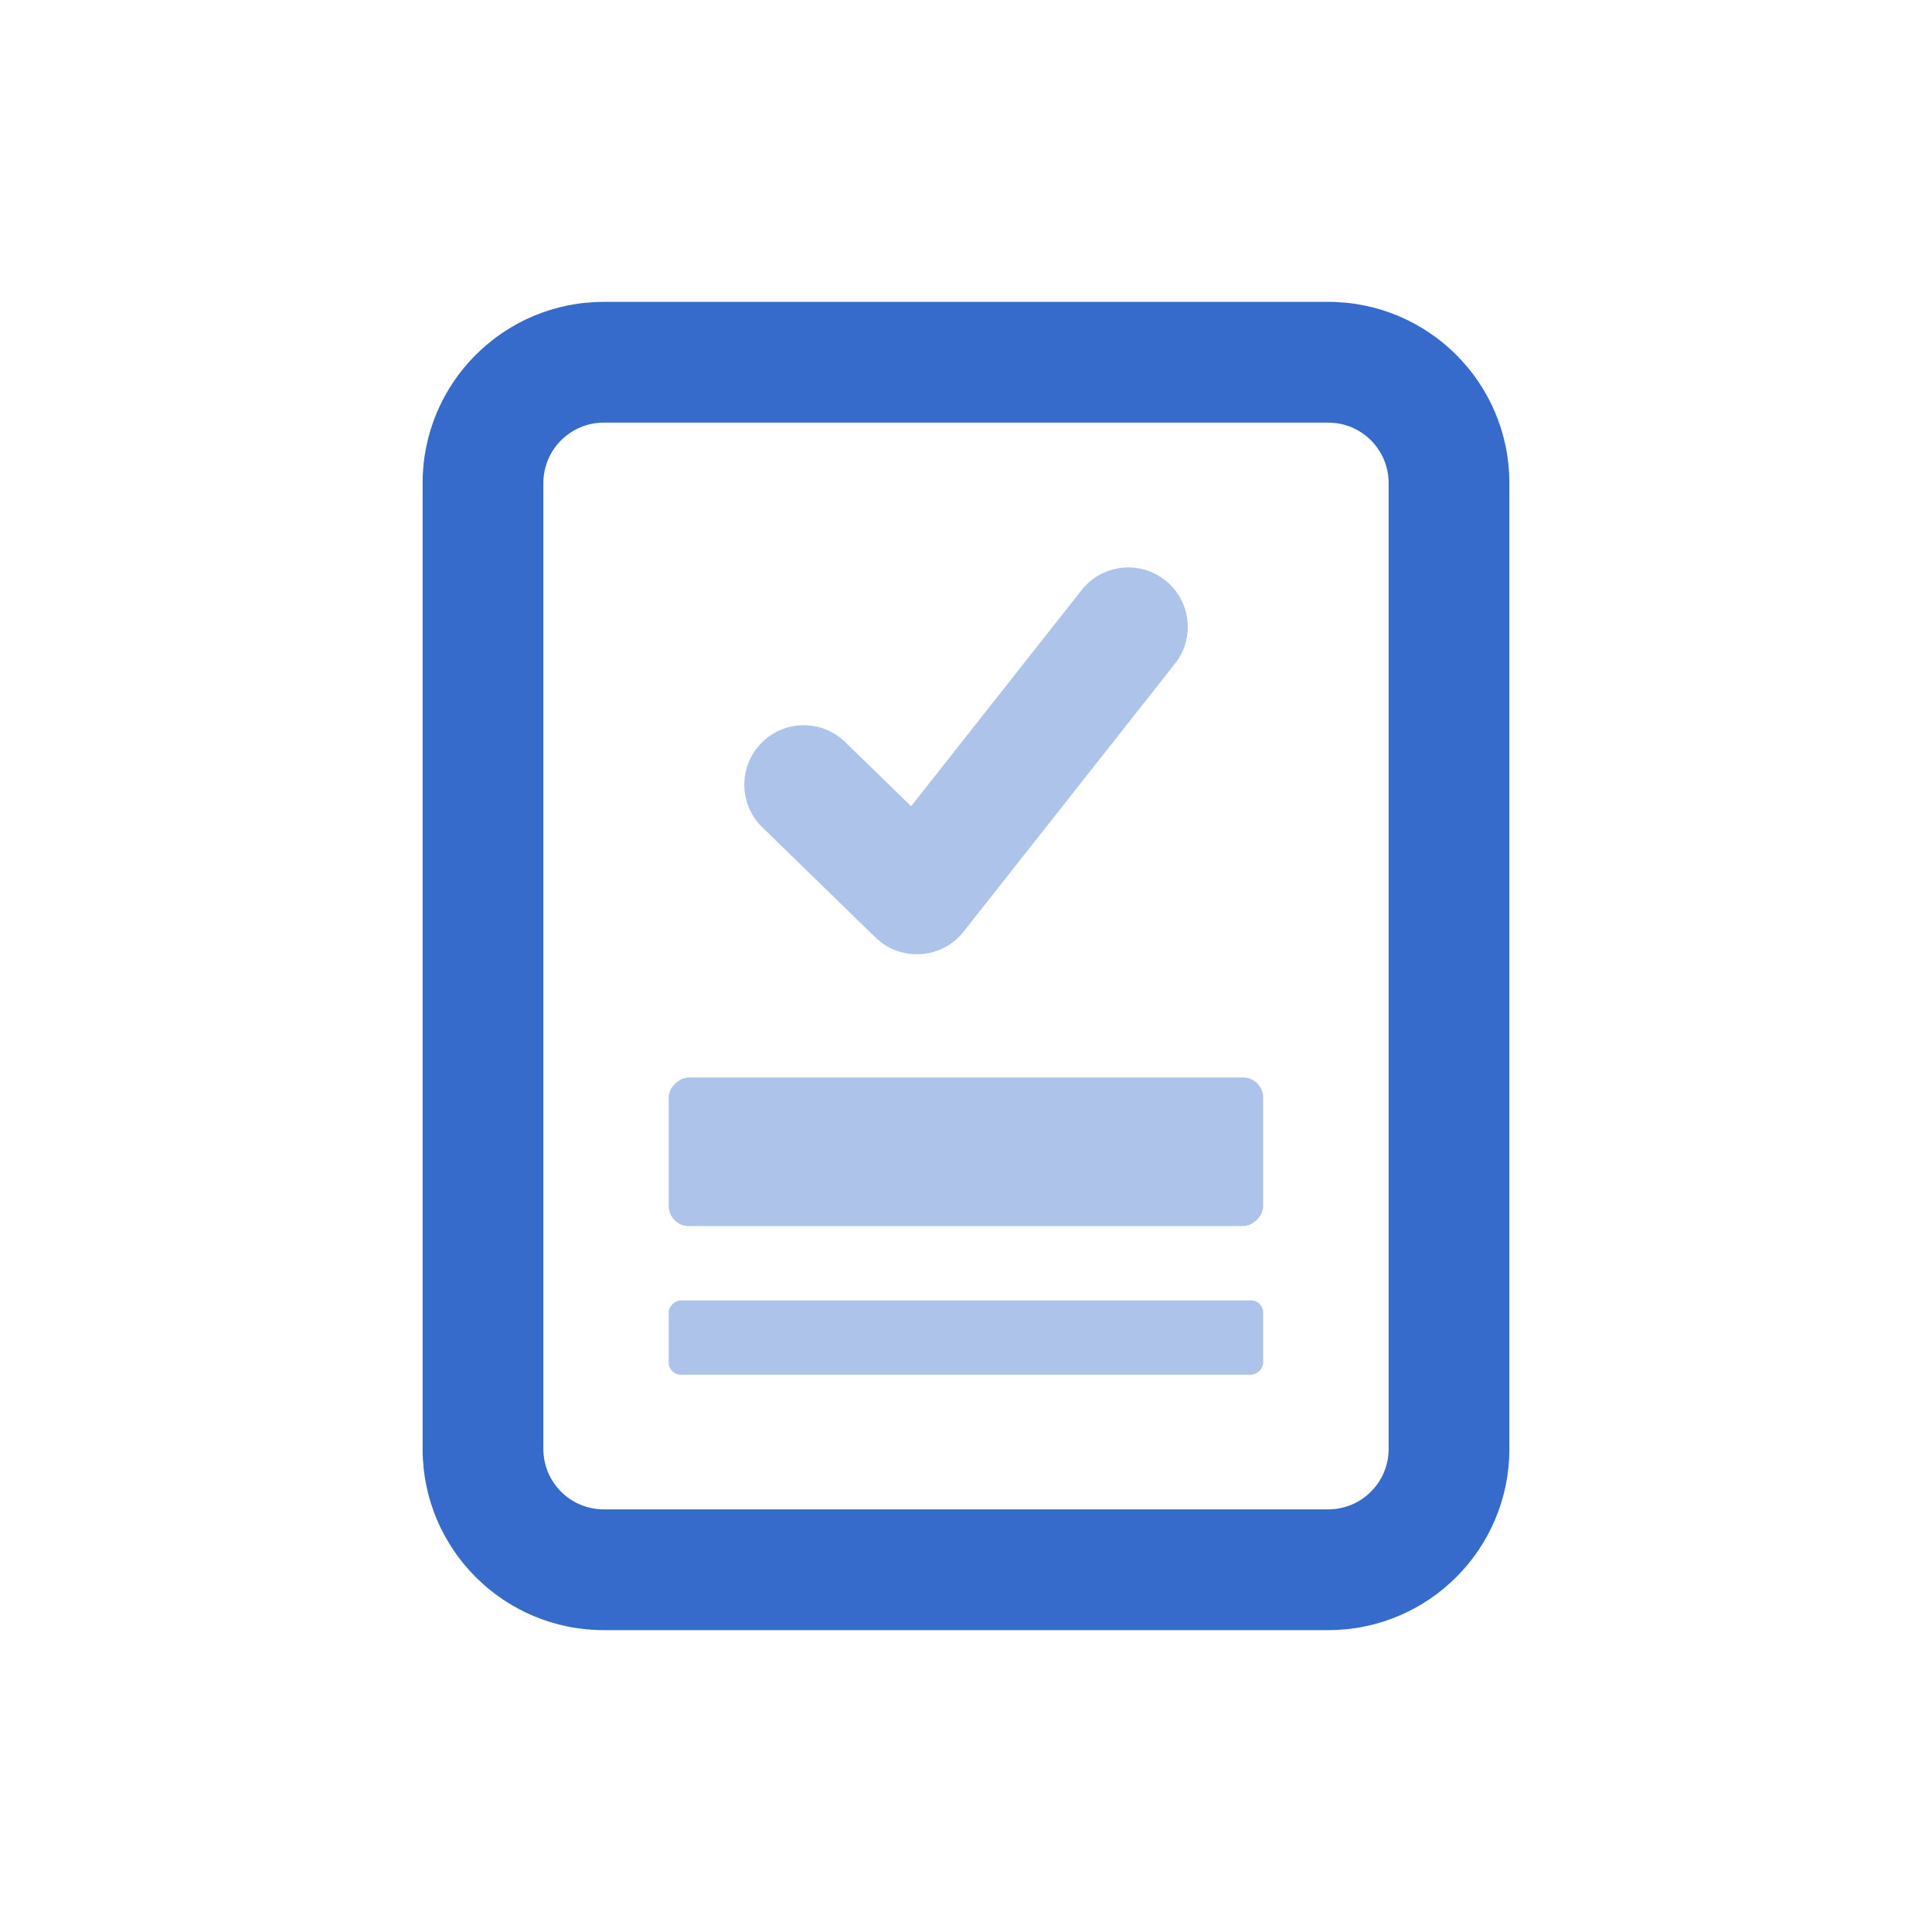<svg width="48" height="48" viewBox="0 0 48 48" fill="none" xmlns="http://www.w3.org/2000/svg">
<path fill-rule="evenodd" clip-rule="evenodd" d="M33 7.5C35.485 7.5 37.5 9.515 37.5 12L37.5 36C37.5 38.485 35.485 40.5 33 40.5L15 40.5C12.515 40.5 10.5 38.485 10.5 36L10.5 12C10.5 9.515 12.515 7.5 15 7.5L33 7.5ZM34.5 12C34.5 11.172 33.828 10.5 33 10.5L15 10.5C14.172 10.5 13.5 11.172 13.5 12L13.5 36C13.5 36.828 14.172 37.5 15 37.5L33 37.5C33.828 37.5 34.5 36.828 34.5 36L34.5 12Z" fill="#366ACB"/>
<path opacity="0.4" fill-rule="evenodd" clip-rule="evenodd" d="M28.947 14.415C29.587 14.92 29.697 15.849 29.192 16.489L23.94 23.147C23.681 23.476 23.294 23.679 22.877 23.706C22.459 23.733 22.05 23.582 21.75 23.291L18.939 20.553C18.354 19.984 18.342 19.049 18.911 18.465C19.48 17.881 20.415 17.868 20.999 18.437L22.636 20.031L26.873 14.66C27.378 14.02 28.307 13.91 28.947 14.415Z" fill="#366ACB"/>
<rect opacity="0.4" x="31.383" y="26.77" width="3.692" height="14.769" rx="0.5" transform="rotate(90 31.383 26.77)" fill="#366ACB"/>
<rect opacity="0.4" x="31.383" y="32.308" width="1.846" height="14.769" rx="0.3" transform="rotate(90 31.383 32.308)" fill="#366ACB"/>
</svg>
